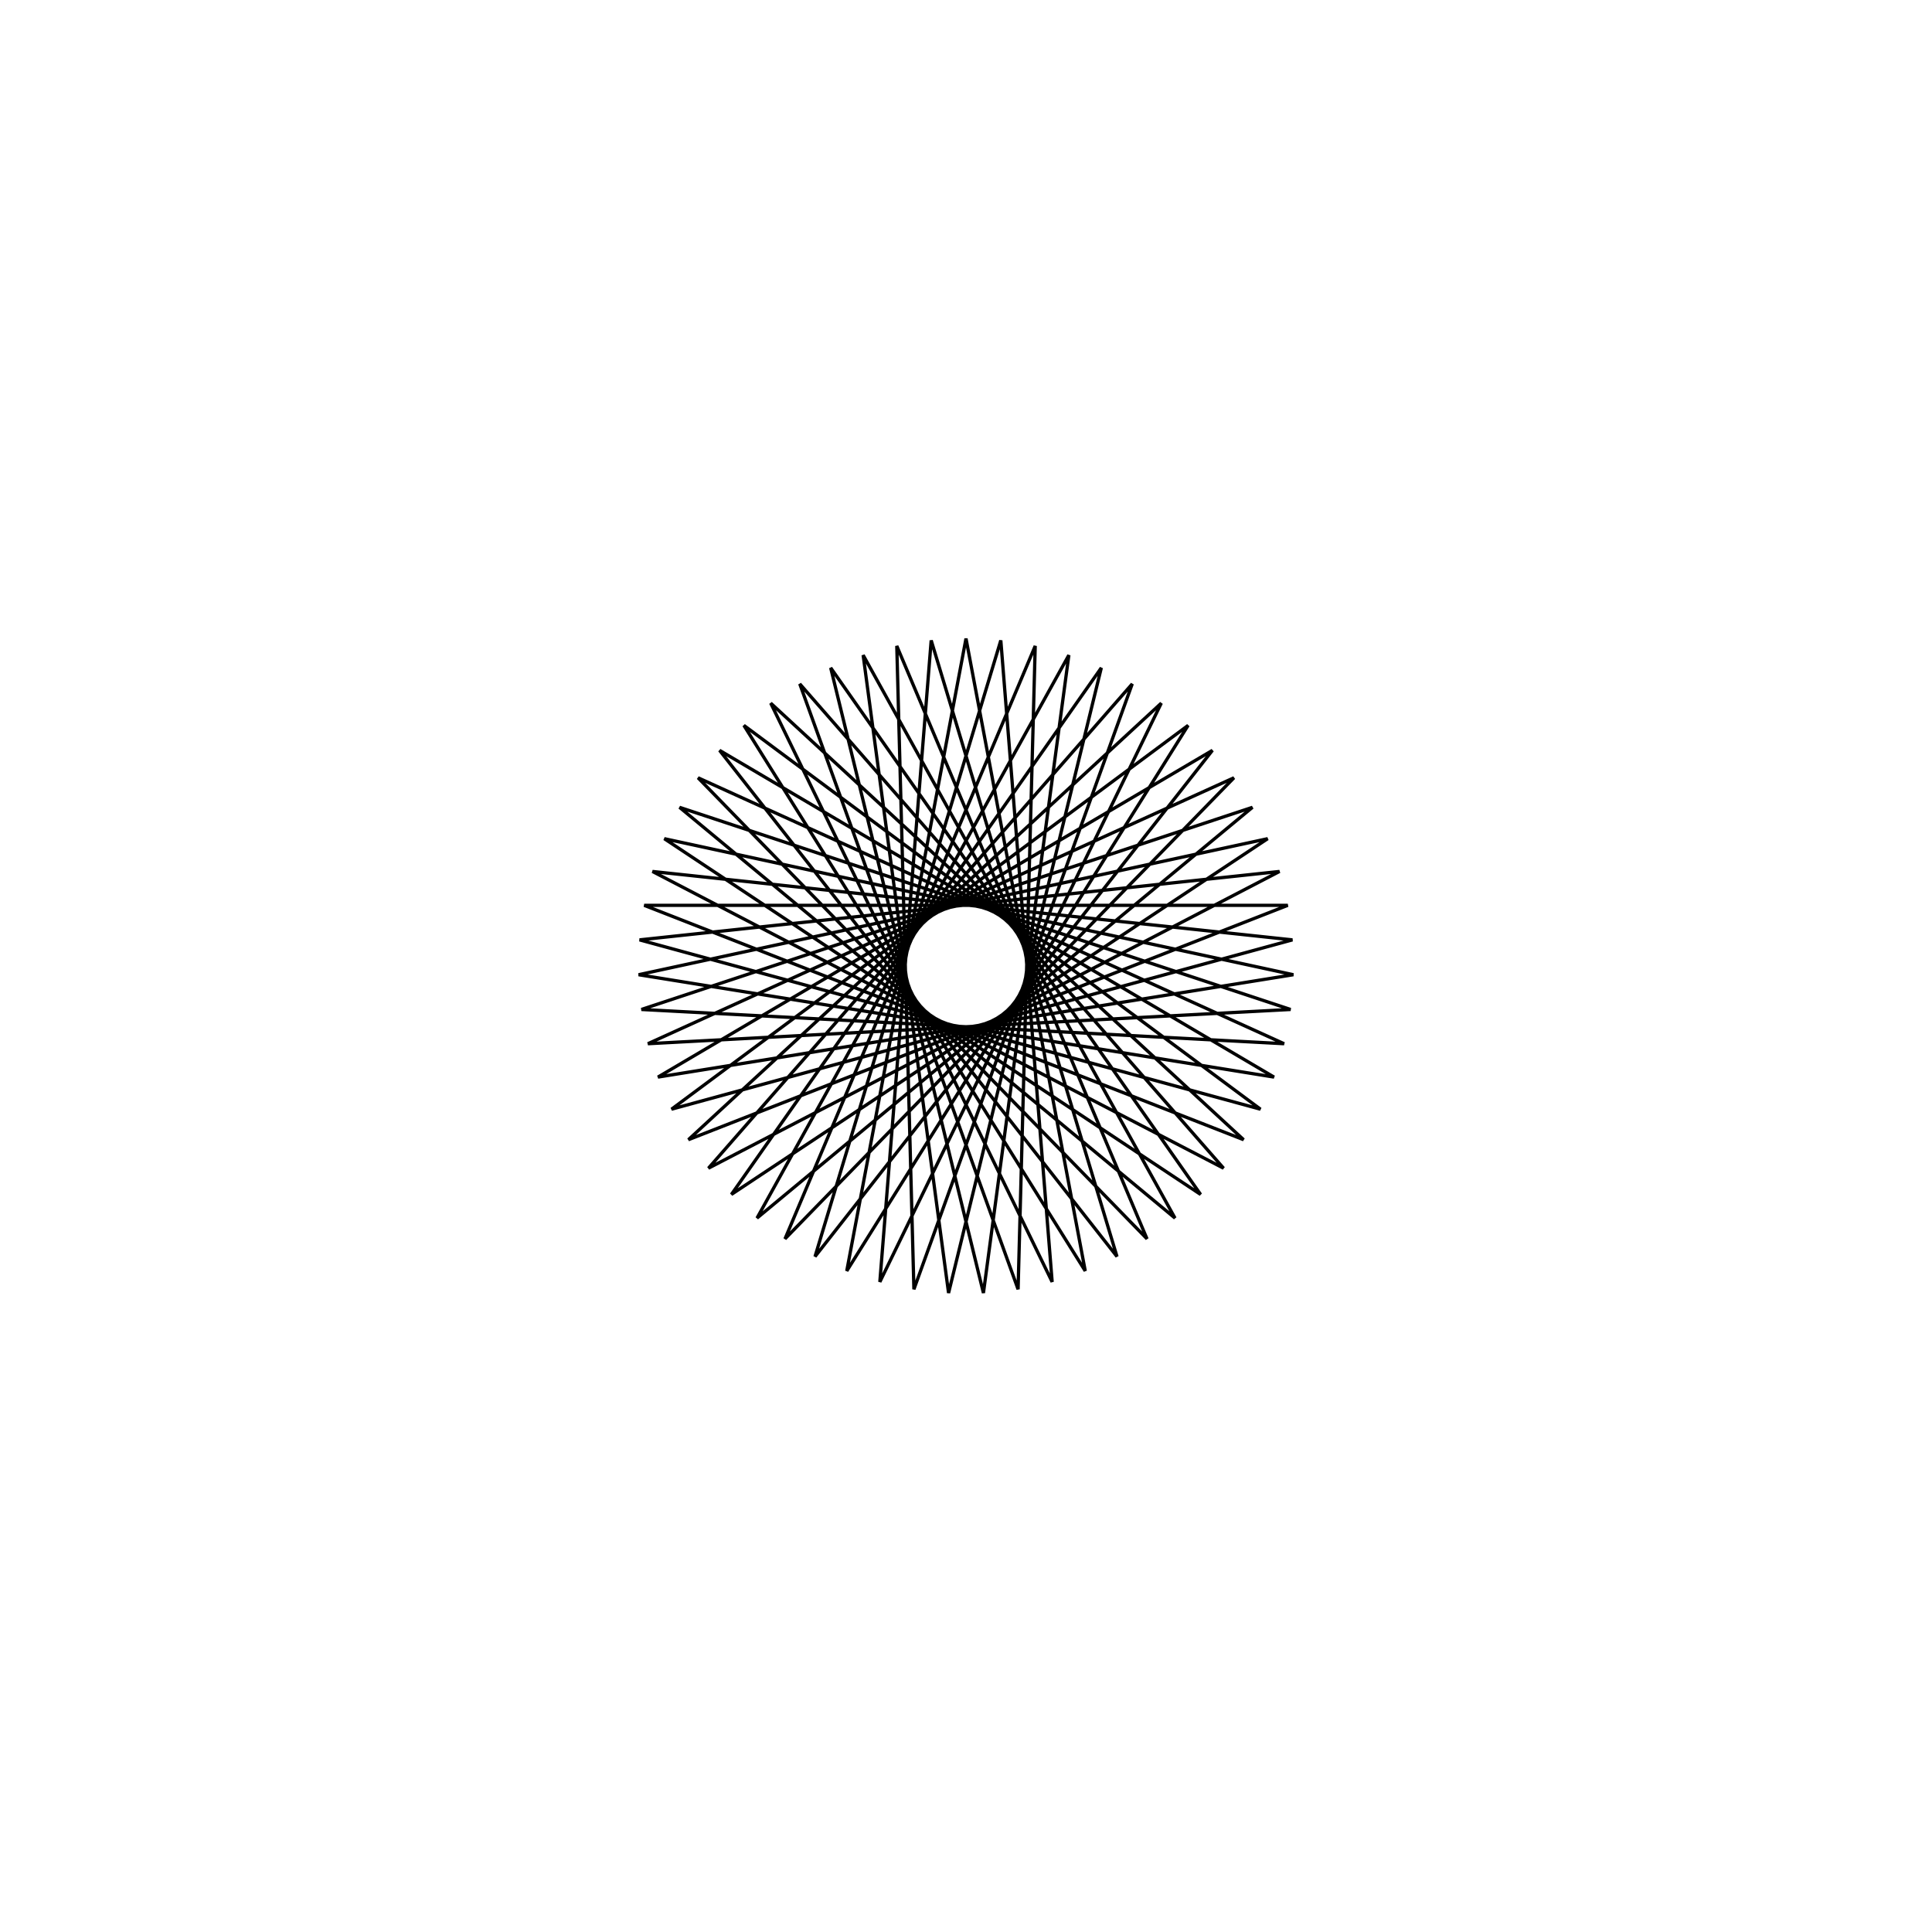 <?xml version='1.0' encoding='UTF-8'?>
<svg xmlns:href='http://www.w3.org/1999/xlink' width='590' xmlns='http://www.w3.org/2000/svg' href:xlink='xlink' height='590'>
  <defs/>
  <g id='canvas' transform='matrix(1,0,0,-1,0,590) translate(295,295)'>
    <path style='fill:none;stroke:black' d='M0,100 L36.416,-93.134 L-67.831,73.477 L89.931,-43.731 L-99.681,7.979 L95.742,28.869 L-78.655,-61.752 L50.767,86.155 L-15.906,-98.727 L-21.138,97.74 L55.28,-83.331 L-81.83,57.479 L97.143,-23.733 L-99.115,-13.273 L87.476,48.455 L-63.824,-76.983 L31.408,94.94 L5.322,-99.858 L-41.321,91.063 L71.646,-69.763 L-92.131,38.882 L99.965,-2.662 L-94.07,-33.924 L75.257,65.851 L-46.109,-88.735 L10.629,99.433 L26.31,-96.477 L-59.637,80.271 L84.773,-53.042 L-98.268,18.529 L98.268,18.529 L-84.773,-53.042 L59.637,80.271 L-26.31,-96.477 L-10.629,99.433 L46.109,-88.735 L-75.257,65.851 L94.07,-33.924 L-99.965,-2.662 L92.131,38.882 L-71.646,-69.763 L41.321,91.063 L-5.322,-99.858 L-31.408,94.94 L63.824,-76.983 L-87.476,48.455 L99.115,-13.273 L-97.143,-23.733 L81.83,57.479 L-55.28,-83.331 L21.138,97.74 L15.906,-98.727 L-50.767,86.155 L78.655,-61.752 L-95.742,28.869 L99.681,7.979 L-89.931,-43.731 L67.831,73.477 L-36.416,-93.134 L0,100 Z'/>
  </g>
</svg>
